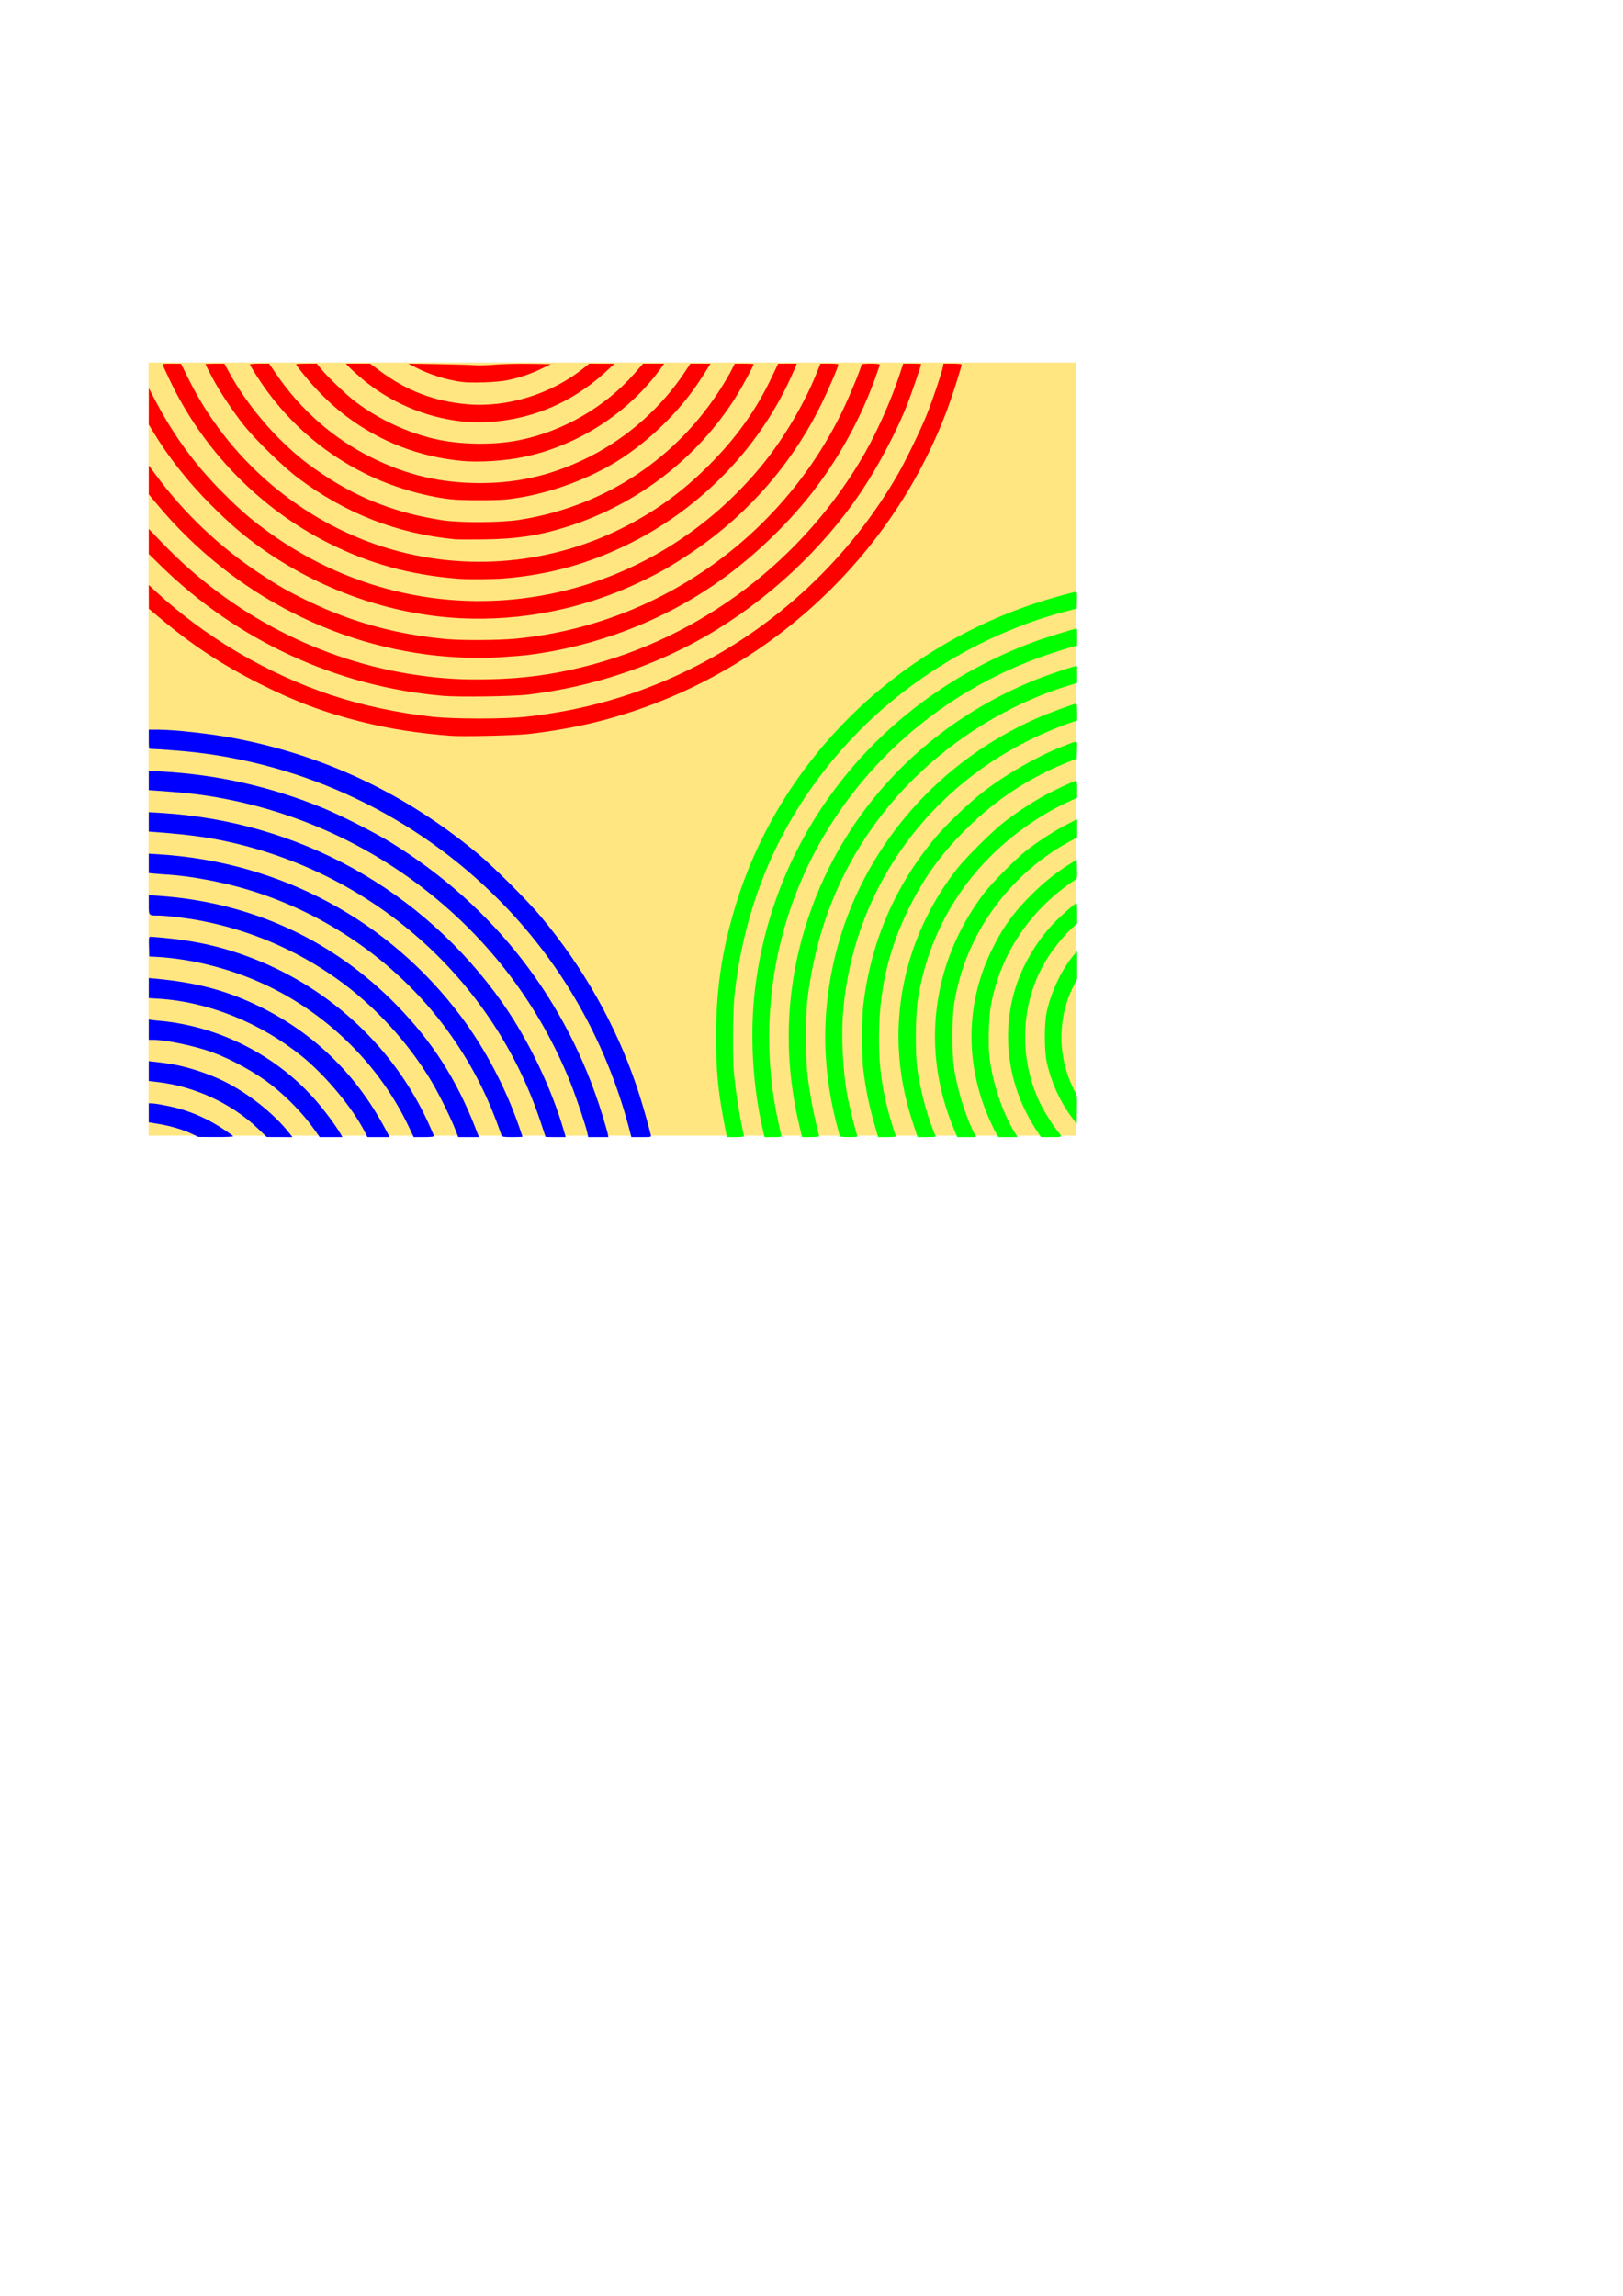<?xml version="1.0" encoding="UTF-8" standalone="no"?>
<!-- Created with Inkscape (http://www.inkscape.org/) -->

<svg
   width="210mm"
   height="297mm"
   viewBox="0 0 210 297"
   version="1.1"
   id="svg416"
   xmlns:inkscape="http://www.inkscape.org/namespaces/inkscape"
   xmlns:sodipodi="http://sodipodi.sourceforge.net/DTD/sodipodi-0.dtd"
   xmlns="http://www.w3.org/2000/svg"
   xmlns:svg="http://www.w3.org/2000/svg">
  <sodipodi:namedview
     id="namedview418"
     pagecolor="#505050"
     bordercolor="#ffffff"
     borderopacity="1"
     inkscape:pageshadow="0"
     inkscape:pageopacity="0"
     inkscape:pagecheckerboard="1"
     inkscape:document-units="mm"
     showgrid="false"
     inkscape:zoom="2.1266375"
     inkscape:cx="354.78542"
     inkscape:cy="297.88809"
     inkscape:window-width="1920"
     inkscape:window-height="1016"
     inkscape:window-x="0"
     inkscape:window-y="27"
     inkscape:window-maximized="1"
     inkscape:current-layer="layer1" />
  <defs
     id="defs413" />
  <g
     inkscape:label="Layer 1"
     inkscape:groupmode="layer"
     id="layer1">
    <rect
       style="fill:#ffe680;stroke-width:0.265"
       id="rect442"
       width="120"
       height="100"
       x="19.217"
       y="46.907" />
    <path
       style="fill:#0000ff;fill-rule:evenodd;stroke-width:0.47"
       d="M 93.513,553.429 C 89.305,551.433 83.17,549.632 77.235,548.649 l -4.585,-0.759 v -4.623 -4.623 l 1.293,6.5e-4 c 1.909,9.5e-4 8.67,1.25 12.763,2.358 7.939,2.149 15.447,5.589 22.511,10.314 2.371,1.586 4.437,3.087 4.59,3.335 0.174,0.282 -2.949,0.435 -8.331,0.41 l -8.609,-0.041 z"
       id="path3982"
       transform="scale(0.265)" />
    <path
       style="fill:#0000ff;fill-rule:evenodd;stroke-width:0.47"
       d="M 125.94,550.932 C 113.281,538.813 95.235,530.414 77.235,528.261 l -4.585,-0.548 v -4.85 -4.85 l 1.528,0.185 c 0.841,0.102 3.538,0.427 5.995,0.722 9.01,1.084 20.487,4.606 29.389,9.02 11.773,5.838 24.331,15.818 31.662,25.163 l 1.568,1.998 -6.27,-0.021 -6.27,-0.021 z"
       id="path4021"
       transform="scale(0.265)" />
    <path
       style="fill:#0000ff;fill-rule:evenodd;stroke-width:0.47"
       d="m 153.178,550.987 c -5.002,-7.05 -12.876,-15.219 -20.339,-21.1 -7.731,-6.092 -19.571,-12.665 -29.154,-16.184 -8.335,-3.061 -22.737,-6.094 -28.935,-6.094 h -2.1 v -4.959 -4.959 l 1.528,0.235 c 0.841,0.129 3.115,0.367 5.055,0.53 5.37,0.449 13.247,1.967 19.525,3.762 21.756,6.222 41.484,18.754 55.869,35.492 4.297,5 9.044,11.406 11.408,15.394 l 1.185,1.998 h -5.561 -5.561 z"
       id="path4060"
       transform="scale(0.265)" />
    <path
       style="fill:#0000ff;fill-rule:evenodd;stroke-width:0.47"
       d="m 178.169,552.658 c -5.945,-11.732 -19.299,-27.777 -30.886,-37.111 -20.26,-16.32 -45.616,-26.49 -69.813,-27.999 l -4.82,-0.301 v -4.903 -4.903 l 3.174,0.296 c 20.609,1.922 35.668,6.018 51.943,14.128 25.858,12.885 46.049,32.609 60.041,58.654 l 2.463,4.585 h -5.432 -5.432 z"
       id="path4099"
       transform="scale(0.265)" />
    <path
       style="fill:#0000ff;fill-rule:evenodd;stroke-width:0.47"
       d="M 199.701,550.264 C 185.769,520.728 161.102,495.976 131.193,481.519 113.855,473.138 93.585,467.895 75.236,467.043 l -2.351,-0.109 -0.134,-4.82 c -0.121,-4.363 -0.054,-4.82 0.705,-4.819 0.462,2.2e-4 3.167,0.212 6.012,0.471 16.421,1.493 30.163,4.684 44.651,10.367 37.71,14.792 68.378,43.654 84.995,79.991 1.497,3.274 2.723,6.184 2.723,6.466 0,0.337 -1.687,0.512 -4.927,0.512 h -4.927 z"
       id="path4138"
       transform="scale(0.265)" />
    <path
       style="fill:#0000ff;fill-rule:evenodd;stroke-width:0.47"
       d="m 222.427,551.693 c -2.16,-5.604 -7.946,-17.368 -11.447,-23.273 -11.603,-19.569 -28.255,-37.673 -46.643,-50.709 -20.069,-14.228 -42.707,-23.818 -67,-28.381 -6.167,-1.159 -16.371,-2.377 -19.982,-2.386 -4.81,-0.012 -4.705,0.106 -4.705,-5.265 v -4.691 l 4.585,0.313 c 45.254,3.086 85.235,21.425 116.507,53.439 17.225,17.634 29.149,36.199 38.251,59.555 l 1.874,4.808 h -5.063 -5.063 z"
       id="path4177"
       transform="scale(0.265)" />
    <path
       style="fill:#0000ff;fill-rule:evenodd;stroke-width:0.47"
       d="m 244.988,554.514 c -6.289,-17.966 -12.78,-31.182 -22.345,-45.494 -23.71,-35.478 -60.084,-62.219 -101.619,-74.706 -12.347,-3.712 -28.003,-6.66 -38.969,-7.338 -2.457,-0.152 -5.578,-0.39 -6.936,-0.53 l -2.469,-0.254 v -4.725 -4.725 l 5.055,0.319 c 59.26,3.737 112.31,32.244 147.479,79.251 11.602,15.507 21.622,34.516 28.225,53.544 0.929,2.676 1.688,4.951 1.688,5.055 0,0.104 -2.228,0.19 -4.952,0.19 -3.538,0 -5.011,-0.168 -5.158,-0.588 z"
       id="path4216"
       transform="scale(0.265)" />
    <path
       style="fill:#0000ff;fill-rule:evenodd;stroke-width:0.47"
       d="m 266.382,554.984 c -4e-4,-0.065 -1.255,-3.833 -2.789,-8.373 -22.541,-66.745 -77.912,-117.417 -146.928,-134.459 -12.403,-3.063 -22.706,-4.572 -40.372,-5.915 l -3.644,-0.277 v -4.726 -4.726 l 5.525,0.325 c 67.671,3.981 128.237,37.566 167.082,92.649 12.763,18.098 24.149,41.873 30.243,63.152 l 0.707,2.469 h -4.912 c -2.702,0 -4.912,-0.053 -4.913,-0.118 z"
       id="path4255"
       transform="scale(0.265)" />
    <path
       style="fill:#0000ff;fill-rule:evenodd;stroke-width:0.47"
       d="m 286.849,553.351 c -0.582,-3.102 -5.433,-17.557 -8.329,-24.818 C 248.617,453.561 180.055,399.895 99.218,388.187 93.562,387.368 87.066,386.742 76.764,386.023 l -4.114,-0.287 v -4.724 -4.724 l 5.995,0.326 c 27.054,1.47 52.896,7.244 78.175,17.469 9.067,3.667 25.914,12.182 34.161,17.266 50.199,30.946 85.816,76.847 103.1,132.872 1.305,4.231 2.508,8.41 2.672,9.287 l 0.299,1.594 h -4.937 -4.937 z"
       id="path4294"
       transform="scale(0.265)" />
    <path
       style="fill:#0000ff;fill-rule:evenodd;stroke-width:0.47"
       d="m 307.759,553.103 c -10.598,-41.498 -30.915,-78.686 -59.613,-109.114 -40.348,-42.781 -94.57,-69.983 -152.925,-76.72 -5.558,-0.642 -18.495,-1.641 -21.513,-1.662 -1.026,-0.007 -1.058,-0.149 -1.058,-4.71 v -4.702 l 4.114,0.005 c 8.574,0.01 26.274,2 38.206,4.296 43.904,8.447 83.227,27.125 118.279,56.183 7.583,6.287 24.325,22.97 30.668,30.561 20.947,25.068 36.69,52.925 46.914,83.011 2.125,6.252 5.722,18.583 6.941,23.792 0.245,1.045 0.188,1.058 -4.628,1.058 h -4.875 z"
       id="path4333"
       transform="scale(0.265)" />
    <path
       style="fill:#ff0000;fill-rule:evenodd;stroke-width:0.47"
       d="m 220.066,359.197 c -16.019,-1.235 -29.551,-3.344 -43.261,-6.744 -18.085,-4.484 -32.581,-9.888 -49.844,-18.581 -18.973,-9.554 -33.25,-18.989 -49.704,-32.846 l -4.563,-3.843 -0.022,-5.804 -0.022,-5.804 3.409,3.159 c 24.129,22.359 54.453,40.24 85.934,50.674 14.945,4.953 32.223,8.644 49.139,10.496 10.545,1.155 35.067,1.155 45.612,0 28.26,-3.095 54.002,-10.473 78.998,-22.642 42.921,-20.896 78.998,-54.567 102.763,-95.91 3.889,-6.765 11.003,-21.472 14.057,-29.06 2.585,-6.424 7.303,-20.375 7.818,-23.123 l 0.311,-1.658 h 4.415 c 2.428,0 4.415,0.194 4.415,0.432 0,1.137 -4.617,15.565 -7.092,22.166 -28.434,75.814 -93.955,133.673 -173.004,152.771 -9.353,2.26 -21.621,4.382 -31.505,5.451 -6.895,0.745 -31.977,1.32 -37.853,0.867 z"
       id="path6437"
       transform="scale(0.265)" />
    <path
       style="fill:#ff0000;fill-rule:evenodd;stroke-width:0.47"
       d="M 216.304,339.69 C 164.71,335.284 116.018,312.868 78.645,276.318 l -5.995,-5.863 v -6.118 -6.118 l 6.754,7.021 c 33.629,34.96 77.509,57.65 124.439,64.347 12.392,1.768 22.131,2.326 35.249,2.02 16.477,-0.384 29.863,-2.144 45.399,-5.969 57.76,-14.218 108.176,-52.494 137.934,-104.719 5.996,-10.522 12.682,-25.616 16.677,-37.648 l 1.913,-5.76 h 4.378 c 2.408,0 4.378,0.094 4.378,0.209 0,0.664 -5.026,15.235 -6.863,19.895 -5.099,12.938 -14.153,30.056 -22.416,42.383 -18.778,28.013 -45.813,53.185 -75.582,70.372 -26.211,15.133 -56.18,25.023 -86.992,28.708 -7.543,0.902 -33.717,1.288 -41.615,0.614 z"
       id="path6476"
       transform="scale(0.265)" />
    <path
       style="fill:#ff0000;fill-rule:evenodd;stroke-width:0.47"
       d="M 223.828,320.902 C 167.452,318.076 113.921,290.899 76.718,246.215 l -4.068,-4.886 v -7.06 -7.06 l 3.437,4.658 c 13.752,18.634 31.028,35.049 50.403,47.891 9.683,6.418 14.299,9.052 24.311,13.869 21.163,10.183 43.022,16.155 67.148,18.345 7.824,0.71 25.491,0.605 33.913,-0.201 68.559,-6.568 129.25,-48.829 159.382,-110.983 3.662,-7.554 9.373,-21.425 9.373,-22.766 0,-0.331 1.57,-0.51 4.467,-0.51 2.712,0 4.467,0.188 4.467,0.478 0,0.263 -0.965,3.14 -2.144,6.393 -6.977,19.247 -16.688,37.227 -28.926,53.553 -12.55,16.744 -30.32,33.877 -47.928,46.211 -27.154,19.021 -59.221,31.336 -92.635,35.575 -5.451,0.692 -22.403,1.75 -25.627,1.601 -0.776,-0.036 -4.585,-0.225 -8.464,-0.419 z"
       id="path6515"
       transform="scale(0.265)" />
    <path
       style="fill:#ff0000;fill-rule:evenodd;stroke-width:0.47"
       d="M 224.768,301.798 C 190.43,300.048 155.94,287.868 127.182,267.336 118.746,261.313 112.006,255.51 103.188,246.676 91.607,235.073 82.122,223.041 74.379,210.129 l -1.729,-2.883 0.007,-8.873 0.007,-8.873 3.221,6.126 c 9.145,17.395 19.27,31.196 32.96,44.929 8.719,8.745 14.341,13.56 23.287,19.942 39.845,28.423 88.39,38.987 135.875,29.568 40.991,-8.131 78.097,-30.799 104.965,-64.123 9.958,-12.351 19.747,-28.956 25.571,-43.378 l 2.042,-5.055 h 4.373 c 2.405,0 4.376,0.159 4.38,0.353 0.023,1.095 -5.037,12.84 -8.763,20.337 -14.586,29.354 -36.807,54.354 -64.53,72.6 -9.105,5.992 -14.002,8.773 -23.21,13.181 -27.554,13.188 -58.008,19.35 -88.068,17.818 z"
       id="path6554"
       transform="scale(0.265)" />
    <path
       style="fill:#ff0000;fill-rule:evenodd;stroke-width:0.47"
       d="m 223.828,282.533 c -23.607,-1.882 -43.077,-7.219 -63.29,-17.348 -33.665,-16.87 -61.442,-45.38 -77.733,-79.784 -1.626,-3.435 -3.089,-6.615 -3.25,-7.068 -0.266,-0.749 0.12,-0.82 4.277,-0.794 l 4.57,0.029 3.634,7.377 c 18.545,37.652 52.084,67.265 91.587,80.869 39.469,13.592 82.888,10.672 120.3,-8.091 16.009,-8.029 29.216,-17.603 42.182,-30.58 13.466,-13.477 23.11,-27.004 30.782,-43.175 l 3.056,-6.443 4.567,-0.007 4.567,-0.007 -1.562,3.644 c -15.414,35.954 -44.331,66.384 -79.888,84.071 -19.872,9.884 -39.119,15.269 -61.227,17.13 -5.177,0.436 -18.057,0.537 -22.571,0.177 z"
       id="path6593"
       transform="scale(0.265)" />
    <path
       style="fill:#ff0000;fill-rule:evenodd;stroke-width:0.47"
       d="m 222.182,263.256 c -28.213,-2.708 -53.662,-12.642 -76.647,-29.918 -7.516,-5.65 -20.983,-18.802 -26.788,-26.164 -4.35,-5.516 -10.059,-13.931 -13.265,-19.553 -2.266,-3.974 -5.088,-9.443 -5.088,-9.861 0,-0.137 2.063,-0.243 4.585,-0.237 l 4.585,0.011 2.351,4.329 c 6.197,11.41 15.914,24.06 25.916,33.737 7.1,6.87 11.866,10.697 20.401,16.383 17.598,11.723 36.15,18.756 58.072,22.015 8.627,1.283 28.244,1.169 37.148,-0.214 40.073,-6.228 74.592,-28.2 96.823,-61.63 2.352,-3.536 5.228,-8.275 6.392,-10.53 l 2.116,-4.101 4.585,-0.006 c 2.522,-0.003 4.585,0.104 4.585,0.238 0,0.754 -5.327,10.668 -8.309,15.463 -18.767,30.183 -48.437,53.088 -82.808,63.928 -13.612,4.293 -24.677,5.976 -40.546,6.168 -6.595,0.08 -12.943,0.054 -14.107,-0.058 z"
       id="path6632"
       transform="scale(0.265)" />
    <path
       style="fill:#ff0000;fill-rule:evenodd;stroke-width:0.47"
       d="m 220.066,243.736 c -13.219,-1.489 -28.727,-6.115 -41.38,-12.343 -22.124,-10.891 -40.252,-27.214 -53.595,-48.259 -1.687,-2.66 -3.067,-5.014 -3.067,-5.23 0,-0.216 2.105,-0.393 4.679,-0.393 h 4.679 l 3.29,4.82 c 12.102,17.728 27.881,31.61 46.509,40.917 17.371,8.679 33.934,12.578 53.395,12.568 19.073,-0.01 36.008,-4.123 53.532,-13.003 18.516,-9.382 35.022,-24.116 46.419,-41.434 l 2.545,-3.867 h 4.899 4.899 l -1.048,1.763 c -0.577,0.97 -2.609,4.136 -4.516,7.036 -9.71,14.763 -24.848,29.443 -40.124,38.909 -15.384,9.533 -35.952,16.645 -53.705,18.568 -5.388,0.584 -22.043,0.552 -27.409,-0.052 z"
       id="path6671"
       transform="scale(0.265)" />
    <path
       style="fill:#ff0000;fill-rule:evenodd;stroke-width:0.47"
       d="m 225.473,224.988 c -20.741,-1.966 -39.777,-9.297 -56.192,-21.64 -5.397,-4.058 -9.711,-7.973 -15.106,-13.708 -3.88,-4.125 -9.581,-11.182 -9.581,-11.86 0,-0.149 2.277,-0.27 5.06,-0.27 h 5.06 l 2.076,2.601 c 2.872,3.599 12.269,12.603 16.504,15.813 11.383,8.629 25.021,15.081 38.598,18.26 12.741,2.983 29.038,3.236 41.796,0.649 21.284,-4.316 41.793,-16.183 55.983,-32.391 l 4.318,-4.932 h 5.145 5.145 l -1.557,2.175 c -15.555,21.719 -40.649,37.94 -67.154,43.41 -9.289,1.917 -21.645,2.694 -30.094,1.894 z"
       id="path6710"
       transform="scale(0.265)" />
    <path
       style="fill:#ff0000;fill-rule:evenodd;stroke-width:0.47"
       d="m 225.003,205.666 c -17.636,-2.03 -34.648,-9.344 -48.198,-20.724 -2.328,-1.955 -5.068,-4.427 -6.091,-5.493 l -1.859,-1.939 h 5.932 5.932 l 4.626,3.447 c 13.06,9.73 26.221,14.814 42.294,16.337 19.645,1.862 41.384,-4.8 57.275,-17.55 l 2.784,-2.234 6.153,0.022 6.153,0.022 -3.292,3.064 c -10.462,9.741 -21.67,16.534 -34.326,20.805 -11.998,4.05 -25.623,5.596 -37.383,4.242 z"
       id="path6749"
       transform="scale(0.265)" />
    <path
       style="fill:#ff0000;fill-rule:evenodd;stroke-width:0.47"
       d="m 225.238,186.416 c -7.388,-0.993 -15.868,-3.701 -22.614,-7.221 l -3.249,-1.695 14.577,0.246 c 8.017,0.136 16.058,0.375 17.869,0.531 1.81,0.157 6.254,0.031 9.875,-0.279 3.621,-0.31 11.238,-0.494 16.928,-0.408 l 10.345,0.155 -4.467,2.175 c -5.245,2.554 -10.504,4.347 -16.561,5.646 -5.069,1.087 -17.481,1.551 -22.703,0.849 z"
       id="path6788"
       transform="scale(0.265)" />
    <path
       style="fill:#00ff00;fill-rule:evenodd;stroke-width:0.47"
       d="m 353.437,547.46 c -2.884,-15.114 -3.814,-25.179 -3.814,-41.262 0,-22.809 2.685,-41.258 9.169,-62.991 20.682,-69.325 75.415,-124.91 146.29,-148.566 6.666,-2.225 19.009,-5.683 20.297,-5.686 0.458,-10e-4 0.573,0.989 0.47,4.066 l -0.136,4.067 -5.878,1.547 c -36.527,9.615 -72.275,30.182 -99.231,57.089 -35.306,35.242 -56.332,79.209 -61.895,129.427 -0.975,8.805 -1.104,31.674 -0.225,40.09 0.814,7.802 2.266,17.322 3.621,23.746 0.627,2.974 1.141,5.566 1.143,5.76 10e-4,0.194 -1.877,0.353 -4.175,0.353 h -4.177 z"
       id="path7061"
       transform="scale(0.265)" />
    <path
       style="fill:#00ff00;fill-rule:evenodd;stroke-width:0.47"
       d="m 372.285,550.752 c -4.9,-21.384 -6.235,-46.477 -3.62,-68.065 9.337,-77.088 60.881,-141.326 135.785,-169.226 5.126,-1.909 20.288,-6.638 21.284,-6.638 0.117,0 0.214,1.873 0.214,4.162 v 4.162 l -3.174,0.849 c -1.746,0.467 -6.56,1.991 -10.698,3.388 -71.969,24.288 -124.069,85.897 -134.503,159.049 -3.376,23.673 -2.493,47.418 2.604,69.984 0.776,3.435 1.411,6.345 1.411,6.466 0,0.121 -1.869,0.22 -4.153,0.22 h -4.153 z"
       id="path7100"
       transform="scale(0.265)" />
    <path
       style="fill:#00ff00;fill-rule:evenodd;stroke-width:0.47"
       d="m 390.353,549.812 c -8.289,-34.74 -6.747,-69.345 4.574,-102.627 17.553,-51.606 56.118,-92.413 107.966,-114.242 6.022,-2.536 18.373,-6.856 21.526,-7.53 l 1.528,-0.327 -0.009,4.152 -0.009,4.152 -5.046,1.57 c -33.922,10.556 -66.069,32.514 -88.387,60.373 -21.435,26.757 -33.94,57.112 -38.309,92.997 -0.793,6.511 -0.782,29.183 0.017,35.972 0.922,7.836 2.694,17.834 4.29,24.207 0.788,3.144 1.432,5.914 1.432,6.155 0,0.241 -1.87,0.438 -4.156,0.438 h -4.156 z"
       id="path7139"
       transform="scale(0.265)" />
    <path
       style="fill:#00ff00;fill-rule:evenodd;stroke-width:0.47"
       d="m 410.12,554.749 c -0.114,-0.194 -0.964,-3.315 -1.888,-6.936 -7.515,-29.427 -7.054,-58.902 1.377,-88.045 13.972,-48.297 49.404,-88.327 96.589,-109.126 5.715,-2.519 18.218,-7.143 19.315,-7.143 0.239,0 0.435,1.866 0.435,4.146 v 4.146 l -2.704,0.841 c -4.619,1.436 -14.184,5.441 -20.572,8.613 -52.44,26.04 -86.412,75.663 -91.025,132.962 -0.979,12.156 -0.105,28.771 2.162,41.111 0.701,3.816 4.023,17.192 4.709,18.96 0.29,0.747 -0.075,0.823 -3.935,0.823 -2.34,0 -4.348,-0.159 -4.462,-0.353 z"
       id="path7178"
       transform="scale(0.265)" />
    <path
       style="fill:#00ff00;fill-rule:evenodd;stroke-width:0.47"
       d="m 427.297,550.047 c -2.958,-10.202 -4.543,-17.872 -5.806,-28.096 -0.738,-5.975 -0.747,-24.875 -0.015,-31.035 3.701,-31.148 15.503,-58.553 35.439,-82.29 5.169,-6.154 16.217,-16.718 22.867,-21.866 11.417,-8.836 26.653,-17.567 39.114,-22.414 7.941,-3.089 7.112,-3.293 6.954,1.715 l -0.136,4.298 -4.467,1.783 c -18.755,7.484 -35.168,18.305 -49.632,32.722 -12.163,12.123 -20.139,23.101 -27.503,37.853 -9.616,19.264 -14.264,37.846 -14.881,59.495 -0.398,13.979 0.802,25.76 3.868,37.962 1.055,4.198 3.569,12.618 4.282,14.339 0.185,0.446 -0.826,0.588 -4.187,0.588 h -4.431 z"
       id="path7217"
       transform="scale(0.265)" />
    <path
       style="fill:#00ff00;fill-rule:evenodd;stroke-width:0.47"
       d="m 445.647,547.931 c -8.063,-24.335 -9.132,-48.876 -3.185,-73.084 4.505,-18.338 13.158,-35.971 24.996,-50.938 4.36,-5.513 17.351,-18.393 22.753,-22.559 5.666,-4.37 12.828,-9.114 18.958,-12.56 4.801,-2.698 15.358,-7.671 16.285,-7.671 0.308,0 0.494,1.568 0.494,4.167 v 4.167 l -3.879,1.762 c -12.907,5.864 -26.306,15.065 -36.971,25.387 -20.066,19.422 -32.774,44.129 -37.015,71.963 -1.077,7.069 -1.232,25.844 -0.27,32.681 1.419,10.079 4.405,21.815 7.591,29.837 0.781,1.965 1.42,3.674 1.42,3.796 0,0.123 -1.98,0.223 -4.401,0.223 h -4.401 z"
       id="path7256"
       transform="scale(0.265)" />
    <path
       style="fill:#00ff00;fill-rule:evenodd;stroke-width:0.47"
       d="m 465.807,551.287 c -16.246,-38.658 -11.009,-80.942 14.198,-114.641 4.101,-5.483 16.005,-17.524 21.545,-21.793 5.756,-4.436 13.463,-9.367 19.343,-12.377 l 5.055,-2.587 v 4.448 4.448 l -3.879,2.116 c -26.787,14.61 -46.899,40.375 -54.171,69.398 -2.286,9.122 -2.838,14.114 -2.838,25.664 0,12.043 0.543,16.547 3.286,27.273 1.583,6.189 4.754,14.979 7.01,19.431 l 1.234,2.435 -4.593,-0.006 -4.593,-0.006 z"
       id="path7295"
       transform="scale(0.265)" />
    <path
       style="fill:#00ff00;fill-rule:evenodd;stroke-width:0.47"
       d="m 486.281,553.058 c -0.659,-1.124 -2.08,-4.034 -3.158,-6.466 -11.955,-26.973 -11.705,-56.201 0.701,-82.009 5.486,-11.412 10.724,-18.78 19.742,-27.769 6.085,-6.065 11.753,-10.618 18.62,-14.956 l 3.527,-2.228 0.139,4.608 c 0.131,4.351 0.079,4.647 -0.932,5.313 -21.96,14.466 -36.556,36.259 -41.101,61.364 -1.018,5.623 -1.397,19.094 -0.702,24.99 1.51,12.821 6.406,27.405 12.489,37.197 l 1.241,1.998 h -4.684 -4.684 z"
       id="path7334"
       transform="scale(0.265)" />
    <path
       style="fill:#00ff00;fill-rule:evenodd;stroke-width:0.47"
       d="m 505.875,551.457 c -13.147,-20.028 -17.057,-44.606 -10.681,-67.125 3.456,-12.205 10.444,-24.362 19.381,-33.716 3.382,-3.54 10.457,-9.78 11.089,-9.78 0.156,0 0.284,2.237 0.284,4.972 v 4.972 l -2.581,2.359 c -3.261,2.98 -7.856,8.492 -11.03,13.231 -13.825,20.639 -15.662,48.347 -4.749,71.634 1.89,4.033 6.027,10.717 8.691,14.04 2.576,3.214 2.726,3.056 -2.904,3.056 h -5.106 z"
       id="path7373"
       transform="scale(0.265)" />
    <path
       style="fill:#00ff00;fill-rule:evenodd;stroke-width:0.47"
       d="m 522.79,544.757 c -5.508,-7.533 -9.658,-16.862 -11.712,-26.333 -1.224,-5.641 -1.222,-18.824 0.003,-24.452 2.133,-9.797 7.359,-20.796 13.147,-27.67 l 1.72,-2.043 v 6.754 6.754 l -1.874,3.73 c -6.943,13.82 -7.709,30.514 -2.071,45.125 0.905,2.345 2.168,5.157 2.808,6.249 1.114,1.904 1.157,2.275 1.032,8.934 l -0.13,6.948 z"
       id="path7412"
       transform="scale(0.265)" />
  </g>
</svg>
